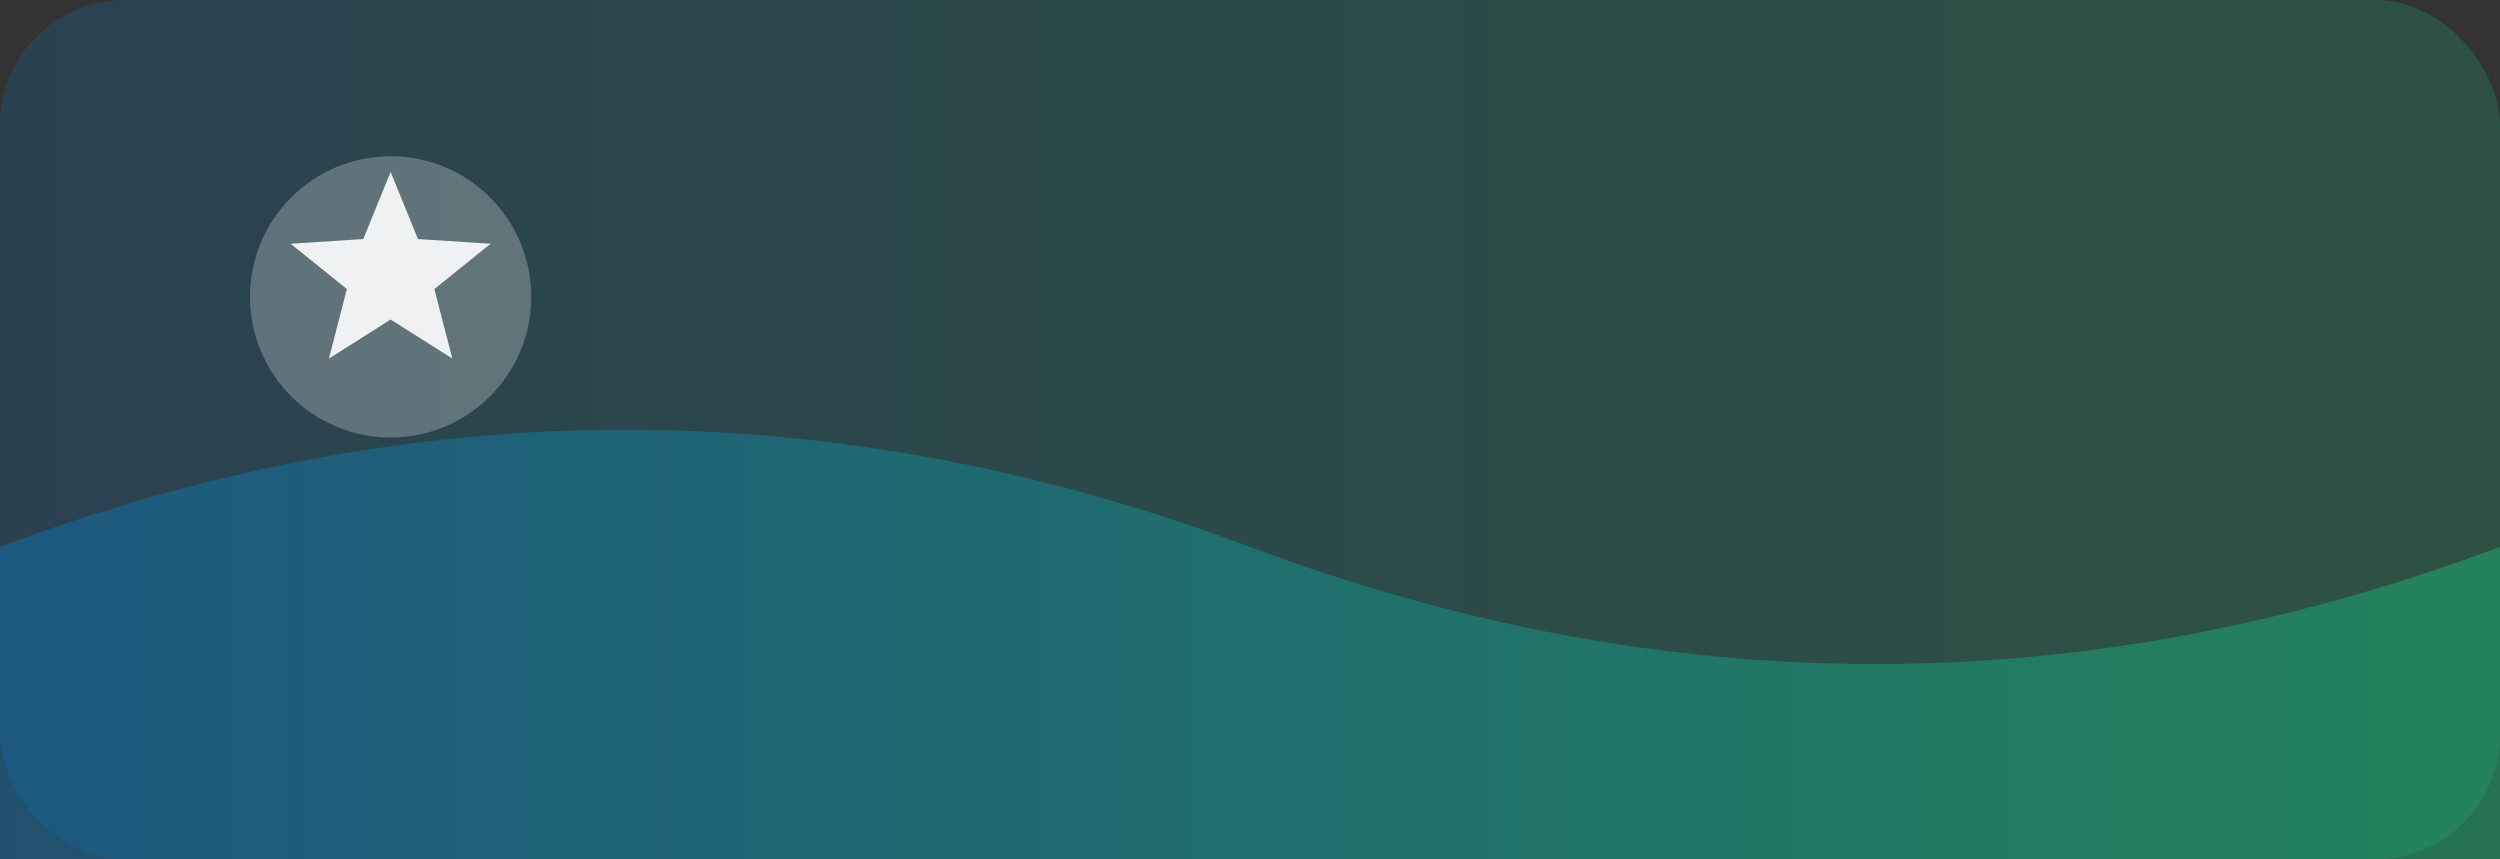 <svg xmlns="http://www.w3.org/2000/svg" viewBox="0 0 320 110">
  <rect x="0" y="0" width="320" height="110" fill="#333333" stroke="none"/>
  <defs>
    <linearGradient id="g" x1="0" x2="1">
      <stop offset="0" stop-color="#0B74B8"/>
      <stop offset="1" stop-color="#18c07a"/>
    </linearGradient>
  </defs>
  <rect width="320" height="110" rx="16" fill="url(#g)" opacity=".22"/>
  <path d="M0,70 Q80,40 160,70 T320,70 L320,110 L0,110 Z" fill="url(#g)" opacity=".45"/>
  <circle cx="50" cy="38" r="18" fill="#fff" opacity=".25"/>
  <path d="M50 22l3.5 8.6 9.3.6-7.2 5.8 2.3 8.9-7.9-5-7.9 5 2.3-8.9-7.2-5.8 9.3-.6L50 22z" fill="#fff" opacity=".9"/>
</svg>